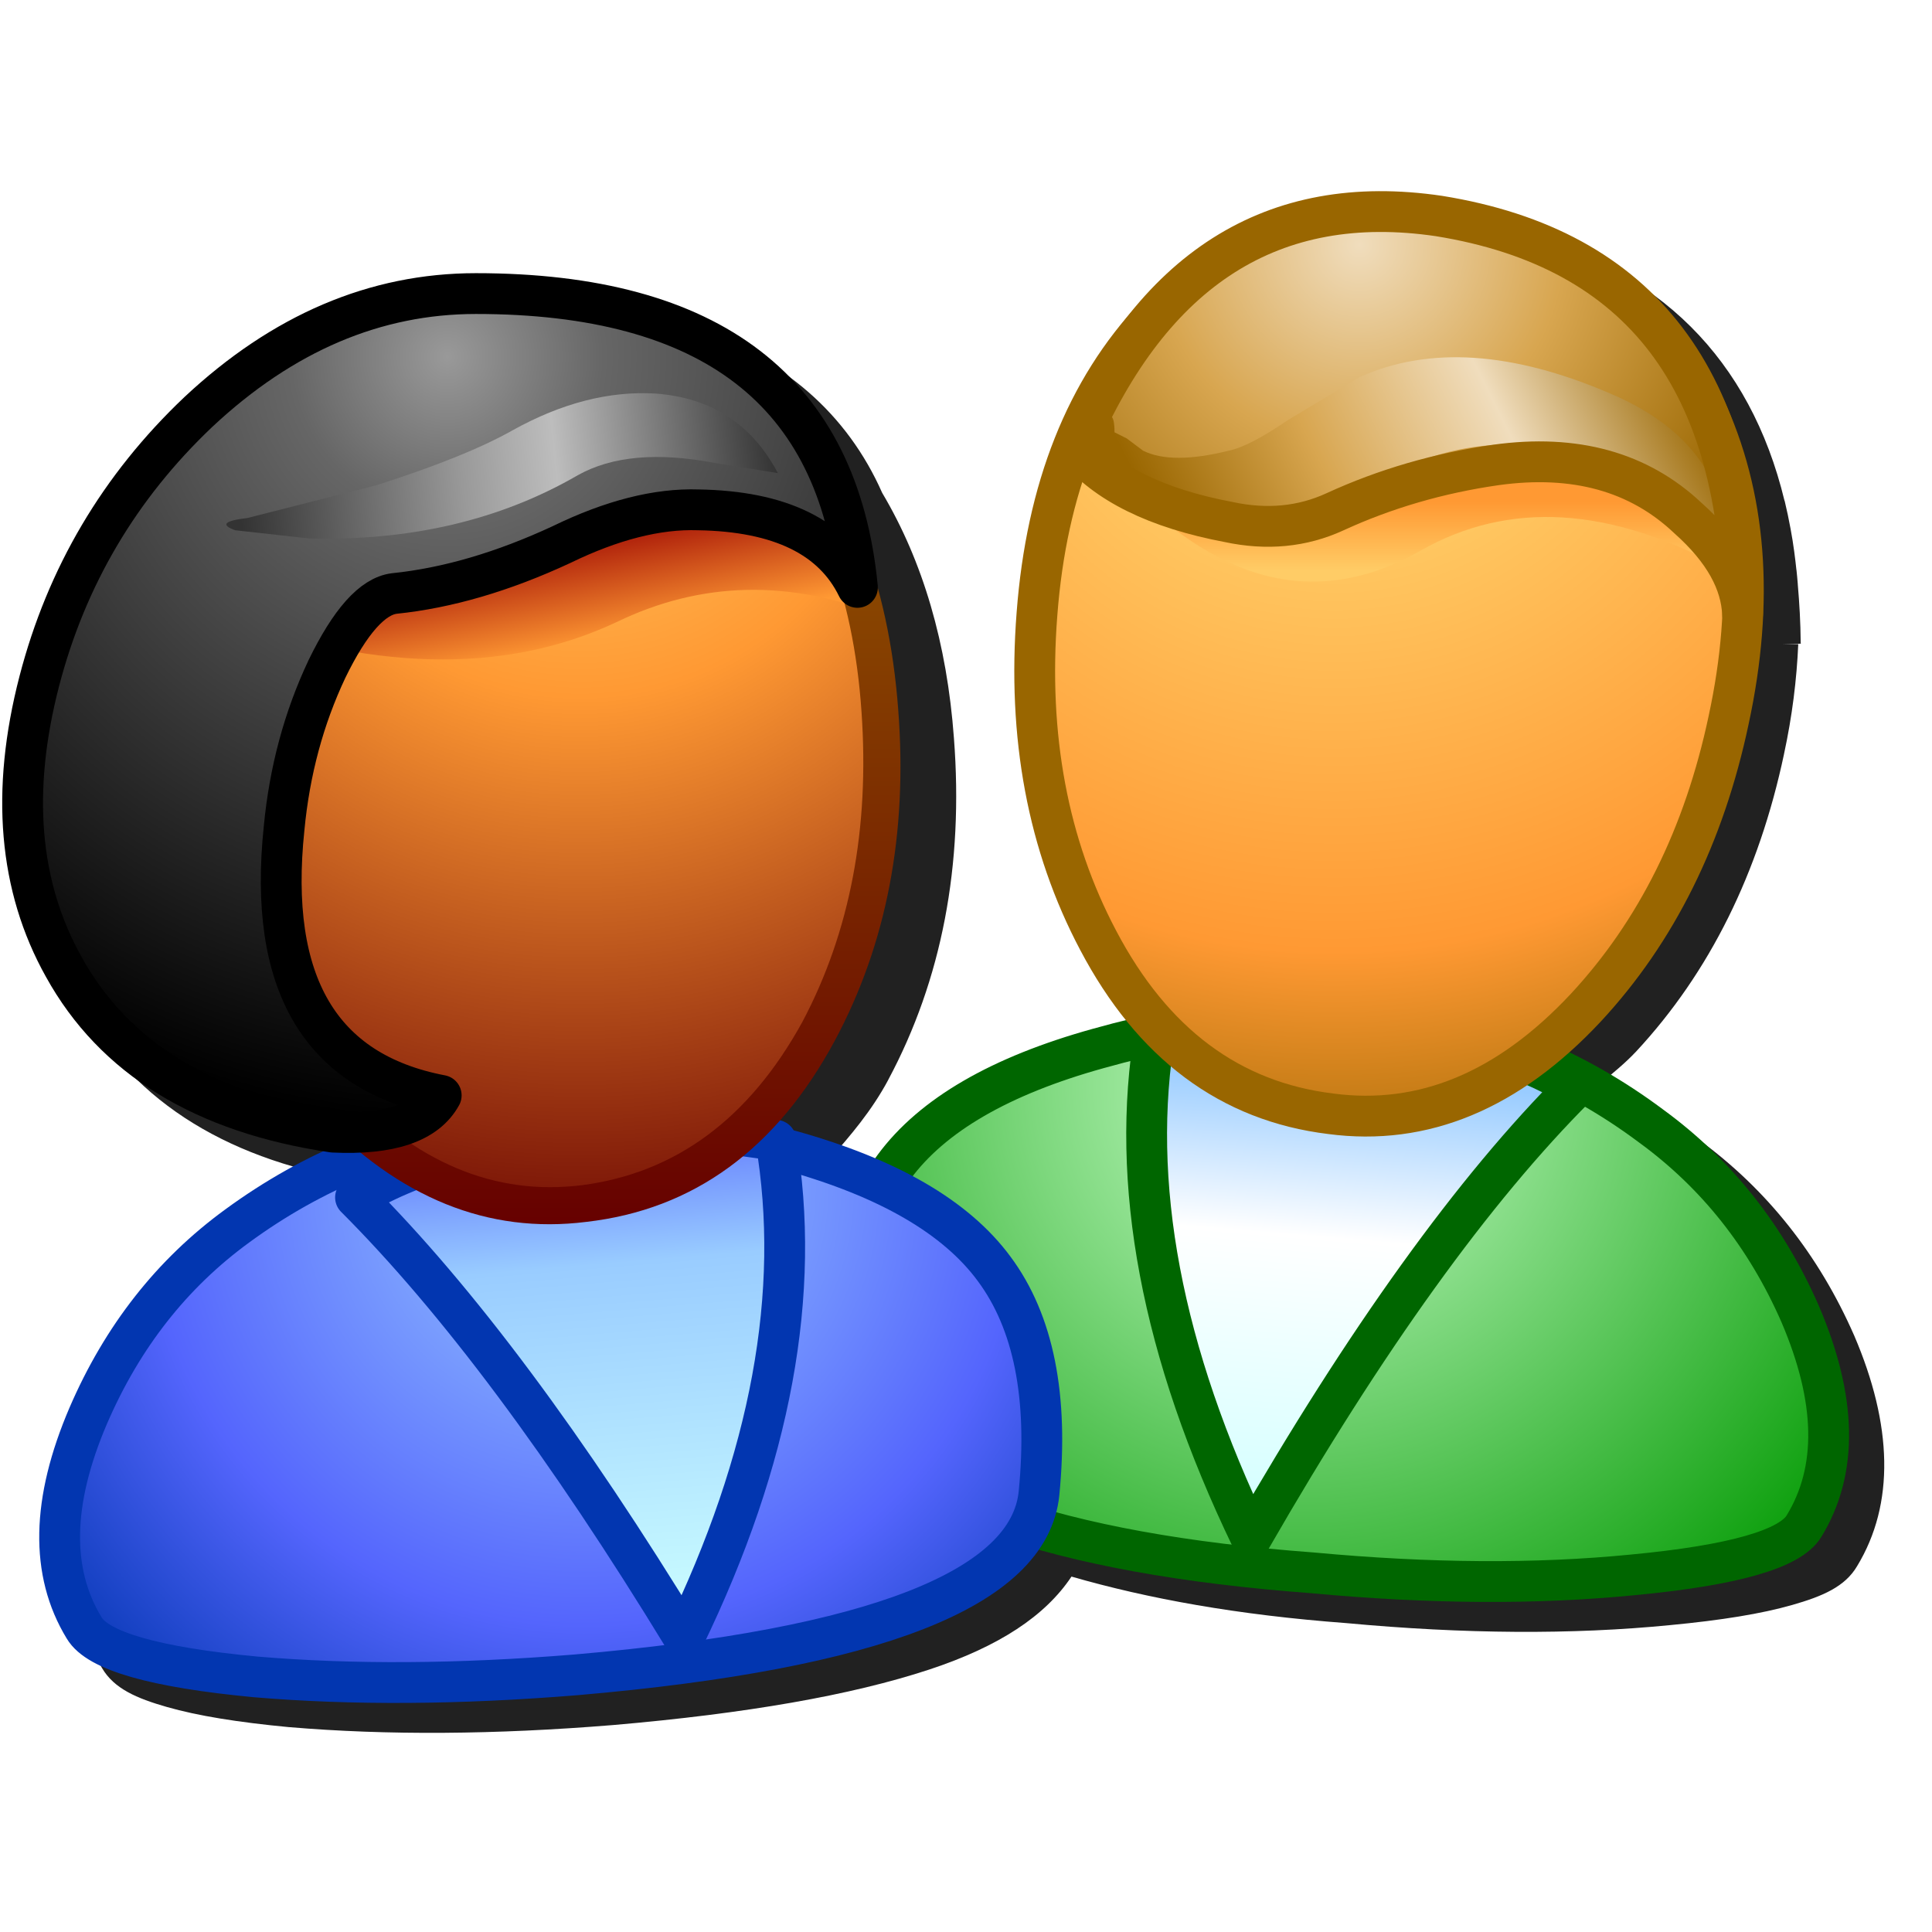 <?xml version="1.0" encoding="UTF-8" standalone="no"?>
<svg
   width="256"
   height="256"
   viewBox="0 0 256 256"
   version="1.1"
   id="svg8"
   inkscape:version="1.1.1 (3bf5ae0d25, 2021-09-20)"
   sodipodi:docname="users.svg"
   inkscape:export-filename="/media/klapeto/Αρχεία/WindowsXP Theme/Vectors/RASTER/system-users.png"
   inkscape:export-xdpi="96"
   inkscape:export-ydpi="96"
   xmlns:inkscape="http://www.inkscape.org/namespaces/inkscape"
   xmlns:sodipodi="http://sodipodi.sourceforge.net/DTD/sodipodi-0.dtd"
   xmlns="http://www.w3.org/2000/svg"
   xmlns:svg="http://www.w3.org/2000/svg"
   xmlns:rdf="http://www.w3.org/1999/02/22-rdf-syntax-ns#"
   xmlns:cc="http://creativecommons.org/ns#"
   xmlns:dc="http://purl.org/dc/elements/1.1/">
  <defs
     id="defs2">
    <radialGradient
       spreadMethod="pad"
       r="819.2"
       id="gradient0-0"
       gradientUnits="userSpaceOnUse"
       gradientTransform="matrix(0.021,0,0,0.021,45.648,27.199)"
       cy="0"
       cx="0">
      <stop
         id="stop46-6"
         stop-color="#ccffcc"
         offset="0.0" />
      <stop
         id="stop48-3"
         stop-color="#009900"
         offset="1.0" />
    </radialGradient>
    <linearGradient
       x2="819.2"
       x1="-819.2"
       spreadMethod="pad"
       id="gradient1-2"
       gradientUnits="userSpaceOnUse"
       gradientTransform="matrix(-7e-4,0.008,0.006,5e-4,47.248,32.349)">
      <stop
         id="stop51-0"
         stop-color="#99ccff"
         offset="0.0" />
      <stop
         id="stop53-6"
         stop-color="#99ccff"
         offset="0.094" />
      <stop
         id="stop55-1"
         stop-color="#ffffff"
         offset="0.396" />
      <stop
         id="stop57-5"
         stop-color="#ccffff"
         offset="1.0" />
    </linearGradient>
    <radialGradient
       spreadMethod="pad"
       r="819.2"
       id="gradient2-5"
       gradientUnits="userSpaceOnUse"
       gradientTransform="matrix(0.028,0,0,0.028,46.398,7.499)"
       cy="0"
       cx="0">
      <stop
         id="stop60"
         stop-color="#ffff99"
         offset="0.0" />
      <stop
         id="stop62-4"
         stop-color="#ffcc66"
         offset="0.243" />
      <stop
         id="stop64-7"
         stop-color="#ff9933"
         offset="0.714" />
      <stop
         id="stop66-65"
         stop-color="#996600"
         offset="1.0" />
    </radialGradient>
    <linearGradient
       x2="819.2"
       x1="-819.2"
       spreadMethod="pad"
       id="gradient3-6"
       gradientUnits="userSpaceOnUse"
       gradientTransform="matrix(0,0.002,0.01,0,48.098,12.899)">
      <stop
         id="stop69-93"
         stop-color="#ff9933"
         offset="0.0" />
      <stop
         id="stop71-7"
         stop-color="#ff9933"
         offset="0.486" />
      <stop
         id="stop73-4"
         stop-color="#ffcc66"
         offset="1.0" />
    </linearGradient>
    <radialGradient
       spreadMethod="pad"
       r="819.2"
       id="gradient4-5"
       gradientUnits="userSpaceOnUse"
       gradientTransform="matrix(0.016,0,0,0.016,46.998,6.549)"
       cy="0"
       cx="0">
      <stop
         id="stop76-2"
         stop-color="#f0ddbd"
         offset="0.0" />
      <stop
         id="stop78-5"
         stop-color="#d8a650"
         offset="0.38" />
      <stop
         id="stop80-4"
         stop-color="#996600"
         offset="0.82" />
      <stop
         id="stop82-7"
         stop-color="#926821"
         offset="1.0" />
    </radialGradient>
    <linearGradient
       x2="819.2"
       x1="-819.2"
       spreadMethod="pad"
       id="gradient5-4"
       gradientUnits="userSpaceOnUse"
       gradientTransform="matrix(-0.007,0.004,0.003,0.006,48.398,11.299)">
      <stop
         id="stop85-4"
         stop-color="#996600"
         offset="0.0" />
      <stop
         id="stop87-3"
         stop-color="#f0ddbd"
         offset="0.341" />
      <stop
         id="stop89-0"
         stop-color="#d8a650"
         offset="0.678" />
      <stop
         id="stop91-7"
         stop-color="#996600"
         offset="1.0" />
    </linearGradient>
    <radialGradient
       spreadMethod="pad"
       r="819.2"
       id="gradient6-8"
       gradientUnits="userSpaceOnUse"
       gradientTransform="matrix(0.021,0,0,0.021,27.998,29.649)"
       cy="0"
       cx="0">
      <stop
         id="stop94-6"
         stop-color="#99ccff"
         offset="0.0" />
      <stop
         id="stop96-8"
         stop-color="#5465fd"
         offset="0.624" />
      <stop
         id="stop98-84"
         stop-color="#0236b0"
         offset="1.0" />
    </radialGradient>
    <linearGradient
       x2="819.2"
       x1="-819.2"
       spreadMethod="pad"
       id="gradient7-3"
       gradientUnits="userSpaceOnUse"
       gradientTransform="matrix(7e-4,0.008,0.006,-5e-4,27.848,34.099)">
      <stop
         id="stop101-1"
         stop-color="#5465fd"
         offset="0.0" />
      <stop
         id="stop103-4"
         stop-color="#99ccff"
         offset="0.31" />
      <stop
         id="stop105-9"
         stop-color="#ccffff"
         offset="1.0" />
    </linearGradient>
    <radialGradient
       spreadMethod="pad"
       r="819.2"
       id="gradient8-2"
       gradientUnits="userSpaceOnUse"
       gradientTransform="matrix(0.027,0,0,0.027,27.898,9.999)"
       cy="0"
       cx="0">
      <stop
         id="stop108"
         stop-color="#ffcc66"
         offset="0.0" />
      <stop
         id="stop110-0"
         stop-color="#ff9933"
         offset="0.345" />
      <stop
         id="stop112-6"
         stop-color="#660000"
         offset="1.0" />
    </radialGradient>
    <linearGradient
       x2="819.2"
       x1="-819.2"
       spreadMethod="pad"
       id="gradient9-8"
       gradientUnits="userSpaceOnUse"
       gradientTransform="matrix(4e-4,0.002,0.01,-0.002,27.748,14.999)">
      <stop
         id="stop115"
         stop-color="#990000"
         offset="0.0" />
      <stop
         id="stop117-9"
         stop-color="#ff9933"
         offset="0.925" />
      <stop
         id="stop119-26"
         stop-color="#ff9933"
         offset="1.0" />
    </linearGradient>
    <linearGradient
       x2="819.2"
       x1="-819.2"
       spreadMethod="pad"
       id="gradient10-6"
       gradientUnits="userSpaceOnUse"
       gradientTransform="matrix(0,0.014,0.011,0,26.648,19.249)">
      <stop
         id="stop122"
         stop-color="#996600"
         offset="0.0" />
      <stop
         id="stop124"
         stop-color="#660000"
         offset="1.0" />
    </linearGradient>
    <radialGradient
       spreadMethod="pad"
       r="819.2"
       id="gradient11-4"
       gradientUnits="userSpaceOnUse"
       gradientTransform="matrix(0.026,0,0,0.026,24.648,9.299)"
       cy="0"
       cx="0">
      <stop
         id="stop127"
         stop-color="#999999"
         offset="0.0" />
      <stop
         id="stop129"
         stop-color="#666666"
         offset="0.18" />
      <stop
         id="stop131"
         stop-color="#000000"
         offset="0.878" />
      <stop
         id="stop133-9"
         stop-color="#000000"
         offset="1.0" />
    </radialGradient>
    <linearGradient
       x2="819.2"
       x1="-819.2"
       spreadMethod="pad"
       id="gradient12-50"
       gradientUnits="userSpaceOnUse"
       gradientTransform="matrix(-0.008,0.001,2e-4,0.002,26.098,12.049)">
      <stop
         id="stop136"
         stop-color="#333333"
         offset="0.0" />
      <stop
         id="stop138-4"
         stop-color="#bdbdbd"
         offset="0.408" />
      <stop
         id="stop140-8"
         stop-color="#999999"
         offset="0.584" />
      <stop
         id="stop142-7"
         stop-color="#333333"
         offset="1.0" />
    </linearGradient>
    <filter
       inkscape:collect="always"
       style="color-interpolation-filters:sRGB"
       id="filter1300"
       x="-0.044"
       y="-0.053"
       width="1.087"
       height="1.107">
      <feGaussianBlur
         inkscape:collect="always"
         stdDeviation="0.855"
         id="feGaussianBlur1302" />
    </filter>
  </defs>
  <sodipodi:namedview
     id="base"
     pagecolor="#ffffff"
     bordercolor="#666666"
     borderopacity="1.0"
     inkscape:pageopacity="0.0"
     inkscape:pageshadow="2"
     inkscape:zoom="2.0000001"
     inkscape:cx="-225.49999"
     inkscape:cy="-124.5"
     inkscape:document-units="px"
     inkscape:current-layer="layer1"
     inkscape:document-rotation="0"
     showgrid="false"
     units="px"
     inkscape:window-width="3840"
     inkscape:window-height="2045"
     inkscape:window-x="3840"
     inkscape:window-y="0"
     inkscape:window-maximized="1"
     inkscape:snap-bbox="true"
     inkscape:bbox-nodes="true"
     fit-margin-top="0"
     fit-margin-left="0"
     fit-margin-right="0"
     fit-margin-bottom="0"
     inkscape:bbox-paths="false"
     inkscape:snap-global="true"
     inkscape:pagecheckerboard="0">
    <inkscape:grid
       type="xygrid"
       id="grid1504"
       originx="0"
       originy="0" />
    <inkscape:grid
       type="xygrid"
       id="grid1507"
       spacingx="0.5"
       spacingy="0.5"
       originx="0"
       originy="0" />
  </sodipodi:namedview>
  <g
     inkscape:label="Layer 1"
     inkscape:groupmode="layer"
     id="layer1"
     transform="translate(-12.568)">
    <g
       id="g1586"
       transform="matrix(5.206,0,0,5.206,17.877,4.554)"
       style="opacity:1;filter:url(#filter1300)">
      <path
         id="path1588"
         style="color:#000000;font-style:normal;font-variant:normal;font-weight:normal;font-stretch:normal;font-size:medium;line-height:normal;font-family:sans-serif;font-variant-ligatures:normal;font-variant-position:normal;font-variant-caps:normal;font-variant-numeric:normal;font-variant-alternates:normal;font-variant-east-asian:normal;font-feature-settings:normal;font-variation-settings:normal;text-indent:0;text-align:start;text-decoration:none;text-decoration-line:none;text-decoration-style:solid;text-decoration-color:#000000;letter-spacing:normal;word-spacing:normal;text-transform:none;writing-mode:lr-tb;direction:ltr;text-orientation:mixed;dominant-baseline:auto;baseline-shift:baseline;text-anchor:start;white-space:normal;shape-padding:0;shape-margin:0;inline-size:0;clip-rule:nonzero;display:inline;overflow:visible;visibility:visible;isolation:auto;mix-blend-mode:normal;color-interpolation:sRGB;color-interpolation-filters:linearRGB;solid-color:#000000;solid-opacity:1;vector-effect:none;fill:#212121;fill-opacity:1;fill-rule:nonzero;stroke:none;stroke-width:1.039;stroke-linecap:butt;stroke-linejoin:miter;stroke-miterlimit:4;stroke-dasharray:none;stroke-dashoffset:0;stroke-opacity:1;color-rendering:auto;image-rendering:auto;shape-rendering:auto;text-rendering:auto;enable-background:accumulate;stop-color:#000000;stop-opacity:1"
         d="m 34.973,4.752 c -2.63,0.014 -4.847,1.16 -6.502,3.334 -1.58,1.908 -2.484,4.384 -2.713,7.385 -0.249,3.197 0.285,6.075 1.615,8.592 0.367,0.697 0.821,1.239 1.273,1.783 -0.314,0.07 -0.624,0.133 -0.955,0.227 -2.557,0.71 -4.401,1.752 -5.471,3.203 -0.031,0.041 -0.052,0.082 -0.08,0.123 -0.621,-0.266 -1.263,-0.521 -2.01,-0.729 h -0.002 c -0.007,-0.002 -0.009,-0.002 -0.016,-0.004 l -0.008,-0.045 c 0.532,-0.606 1.059,-1.218 1.484,-2.01 v -0.002 c 1.365,-2.551 1.921,-5.465 1.672,-8.697 C 23.082,15.496 22.47,13.414 21.434,11.67 20.544,9.658 18.918,8.243 16.672,7.502 16.078,7.284 15.453,7.135 14.801,7.054 c -3.9e-5,-6.3e-6 -0.005,5.57e-5 -0.006,0 -5.85e-4,-5.72e-5 -0.005,-0.002 -0.006,-0.002 0,0 -0.002,0 -0.002,0 -0.025,-0.004 -0.055,-0.002 -0.08,-0.006 -10e-4,-9.5e-6 -0.003,-1.65e-5 -0.004,0 -0.839,-0.13 -1.733,-0.209 -2.709,-0.209 -2.698,0 -5.196,1.074 -7.418,3.152 l -0.002,0.002 C 2.5,11.959 1.095,14.339 0.379,17.093 c -0.751,2.898 -0.543,5.484 0.672,7.656 1.363,2.466 3.83,3.958 7.219,4.461 -0.913,0.415 -1.821,0.846 -2.658,1.459 -1.738,1.267 -3.063,2.961 -3.961,5.045 -0.973,2.27 -1.04,4.28 -0.072,5.871 0.307,0.52 0.875,0.766 1.652,0.988 0.779,0.223 1.806,0.389 3.105,0.512 h 0.002 0.004 c 2.493,0.211 5.239,0.192 8.24,-0.053 h 0.002 c 3.389,-0.293 6.064,-0.758 8.051,-1.414 1.78,-0.588 2.951,-1.366 3.617,-2.365 1.948,0.562 4.225,0.977 6.994,1.184 3,0.279 5.75,0.297 8.244,0.051 1.298,-0.123 2.325,-0.289 3.104,-0.512 0.778,-0.222 1.345,-0.466 1.652,-0.986 0.968,-1.591 0.901,-3.601 -0.072,-5.871 v -0.002 l -0.002,-0.002 c -0.898,-2.048 -2.222,-3.719 -3.955,-4.984 -0.788,-0.589 -1.641,-1.016 -2.5,-1.426 0.304,-0.263 0.612,-0.502 0.906,-0.816 l 0.002,-0.002 c 1.869,-2.012 3.122,-4.548 3.762,-7.566 v -0.002 c 0.21,-0.971 0.324,-1.901 0.363,-2.799 h -0.395 l 0.398,-0.01 0.061,-0.002 c -4e-5,-0.007 4.9e-5,-0.013 0,-0.02 -1.9e-4,-0.004 -0.002,-0.004 -0.002,-0.008 -0.004,-0.518 -0.033,-1.007 -0.074,-1.48 v -0.01 c -0.009,-0.13 -0.023,-0.248 -0.033,-0.355 l -0.002,-0.004 v -0.002 C 44.687,13.481 44.67,13.329 44.649,13.177 v -0.002 c -0.027,-0.194 -0.056,-0.391 -0.094,-0.588 -0.045,-0.246 -0.095,-0.48 -0.15,-0.709 l -0.002,-0.004 -0.002,-0.006 c 0,0 -0.002,-0.002 -0.002,-0.002 C 43.53,8.269 41.185,5.925 37.562,5.064 h -0.002 c -0.314,-0.074 -0.639,-0.139 -0.972,-0.193 h -0.002 -0.004 C 36.031,4.789 35.494,4.749 34.973,4.752 Z" />
    </g>
    <g
       id="g1495"
       transform="matrix(5.407,0,0,5.407,-61.43,-2.999)">
      <path
         id="path2"
         stroke="none"
         fill-rule="evenodd"
         fill="url(#gradient0)"
         d="m 38.148,37.699 q 3,1.05 7.7,1.4 4.3,0.4 7.85,0.05 3.7,-0.35 4.2,-1.2 1.25,-2.05 -0.1,-5.2 -1.25,-2.85 -3.65,-4.6 -5.55,-4.15 -13.55,-1.9 -3.6,1 -5,2.9 -1.45,1.95 -1.1,5.55 0.2,1.8 3.65,3"
         style="fill:url(#gradient0-0)" />
      <path
         id="path4"
         stroke-width="1"
         stroke-linejoin="round"
         stroke-linecap="round"
         stroke="#006600"
         fill="none"
         d="m 38.148,37.699 q -3.45,-1.2 -3.65,-3 -0.35,-3.6 1.1,-5.55 1.4,-1.9 5,-2.9 8,-2.25 13.55,1.9 2.4,1.75 3.65,4.6 1.35,3.15 0.1,5.2 -0.5,0.85 -4.2,1.2 -3.55,0.35 -7.85,-0.05 -4.7,-0.35 -7.7,-1.4 z" />
      <path
         id="path6"
         stroke="none"
         fill-rule="evenodd"
         fill="url(#gradient1)"
         d="m 52.298,27.199 q -2.35,-1.4 -5.6,-1.4 l -3.25,-0.2 -1.45,0.2 q -0.95,5.6 2.35,12.45 4.2,-7.3 7.95,-11.05"
         style="fill:url(#gradient1-2)" />
      <path
         id="path8"
         stroke-width="1"
         stroke-linejoin="round"
         stroke-linecap="round"
         stroke="#006600"
         fill="none"
         d="m 52.298,27.199 q -3.75,3.75 -7.95,11.05 -3.3,-6.85 -2.35,-12.45 l 1.45,-0.2 3.25,0.2 q 3.25,0 5.6,1.4 z" />
      <path
         id="path10"
         stroke="none"
         fill-rule="evenodd"
         fill="url(#gradient2)"
         d="m 46.298,27.849 q 3.4,0.45 6.25,-2.6 2.6,-2.8 3.5,-7.05 0.95,-4.4 -0.6,-7.7 -1.7,-3.75 -6.1,-4.5 -4.55,-0.8 -7.35,2.3 -2.55,2.7 -2.9,7.3 -0.35,4.5 1.5,8 2,3.8 5.7,4.25"
         style="fill:url(#gradient2-5)" />
      <path
         id="path12"
         stroke-width="1"
         stroke-linejoin="round"
         stroke-linecap="round"
         stroke="#996600"
         fill="none"
         d="m 46.298,27.849 q -3.7,-0.45 -5.7,-4.25 -1.85,-3.5 -1.5,-8 0.35,-4.6 2.9,-7.3 2.8,-3.1 7.35,-2.3 4.4,0.75 6.1,4.5 1.55,3.3 0.6,7.7 -0.9,4.25 -3.5,7.05 -2.85,3.05 -6.25,2.6 z" />
      <path
         id="path14"
         stroke="none"
         fill-rule="evenodd"
         fill="url(#gradient3)"
         d="m 55.948,14.499 q -2.3,-5.1 -8.25,-2.85 -5.1,1.95 -7.45,-0.4 4.05,5.2 8.25,2.8 3.25,-1.85 7.45,0.45"
         style="fill:url(#gradient3-6)" />
      <path
         id="path16"
         stroke="none"
         fill-rule="evenodd"
         fill="url(#gradient4)"
         d="m 56.448,15.599 q -0.05,-8.55 -7.5,-9.75 -6.1,-0.9 -8.9,5.65 1.1,1.35 3.75,1.85 1.4,0.3 2.6,-0.25 1.85,-0.85 3.95,-1.15 2.9,-0.4 4.7,1.3 1.35,1.2 1.4,2.35"
         style="fill:url(#gradient4-5)" />
      <path
         id="path20"
         stroke="none"
         fill-rule="evenodd"
         fill="url(#gradient5)"
         d="m 44.728,13.182 2.703,-0.876 c 1.1,-0.533 2.023,-0.859 3.289,-0.859 2.833,0 4.628,0.952 5.228,3.452 0.333,-2.2 -0.6,-3.767 -2.8,-4.7 -2.4,-1.033 -4.45,-1.167 -6.15,-0.4 l -1.75,1.05 c -0.633,0.433 -1.117,0.683 -1.45,0.75 -0.933,0.233 -1.633,0.233 -2.1,0 l -0.4,-0.3 -0.3,-0.15 c 0,-0.5 -0.133,-0.533 -0.4,-0.1 -0.267,0.467 -0.283,0.8 -0.05,1 0.4,0.333 1.033,0.6 1.9,0.8"
         style="fill:url(#gradient5-4)"
         sodipodi:nodetypes="ccsccccccccccc" />
      <path
         sodipodi:nodetypes="cccccccc"
         id="path18"
         stroke-width="1"
         stroke-linejoin="round"
         stroke-linecap="round"
         stroke="#996600"
         fill="none"
         d="m 56.389,15.6 c -0.033,-0.767 -0.441,-1.552 -1.341,-2.352 -1.2,-1.133 -2.767,-1.567 -4.7,-1.3 -1.4,0.2 -2.717,0.583 -3.95,1.15 -0.8,0.367 -1.667,0.45 -2.6,0.25 -1.767,-0.333 -3.017,-0.95 -3.75,-1.85 1.867,-4.367 4.833,-6.25 8.9,-5.65 4.967,0.8 7.408,4.052 7.441,9.752 z" />
      <path
         id="path22"
         stroke="none"
         fill-rule="evenodd"
         fill="url(#gradient6)"
         d="m 19.948,41.649 q 3.55,0.3 7.85,-0.05 11,-0.95 11.35,-4.45 0.35,-3.55 -1.1,-5.5 -1.4,-1.9 -5,-2.9 -7.95,-2.25 -13.55,1.85 -2.4,1.75 -3.65,4.65 -1.35,3.15 -0.1,5.2 0.5,0.85 4.2,1.2"
         style="fill:url(#gradient6-8)" />
      <path
         id="path24"
         stroke-width="1"
         stroke-linejoin="round"
         stroke-linecap="round"
         stroke="#0236b0"
         fill="none"
         d="m 19.948,41.649 q 3.55,0.3 7.85,-0.05 11,-0.95 11.35,-4.45 0.35,-3.55 -1.1,-5.5 -1.4,-1.9 -5,-2.9 -7.95,-2.25 -13.55,1.85 -2.4,1.75 -3.65,4.65 -1.35,3.15 -0.1,5.2 0.5,0.85 4.2,1.2 z" />
      <path
         id="path26"
         stroke="none"
         fill-rule="evenodd"
         fill="url(#gradient7)"
         d="m 27.998,28.499 q -3.25,0 -5.6,1.4 3.75,3.75 8.05,10.8 3.2,-6.6 2.25,-12.2 l -1.45,-0.2 -3.25,0.2"
         style="fill:url(#gradient7-3)" />
      <path
         id="path28"
         stroke-width="1"
         stroke-linejoin="round"
         stroke-linecap="round"
         stroke="#0236b0"
         fill="none"
         d="m 27.998,28.499 q -3.25,0 -5.6,1.4 3.75,3.75 8.05,10.8 3.2,-6.6 2.25,-12.2 l -1.45,-0.2 z" />
      <path
         id="path30"
         stroke="none"
         fill-rule="evenodd"
         fill="url(#gradient8)"
         d="m 25.048,8.549 q -4.4,0.75 -6.15,4.45 -1.55,3.25 -0.65,7.55 0.9,4.2 3.5,6.95 2.8,3 6.2,2.6 3.7,-0.45 5.7,-4.25 1.9,-3.45 1.55,-7.85 -0.35,-4.55 -2.8,-7.2 -2.85,-3.05 -7.35,-2.25"
         style="fill:url(#gradient8-2)" />
      <path
         id="path34"
         stroke="none"
         fill-rule="evenodd"
         fill="url(#gradient9)"
         d="m 35.298,15.649 q -1.15,-4.45 -8.25,-1.55 -5.1,2.1 -8.2,1.45 5.8,2.2 9.95,0.25 3.1,-1.5 6.5,-0.15"
         style="fill:url(#gradient9-8)" />
      <path
         id="path36"
         stroke="none"
         fill-rule="evenodd"
         fill="url(#gradient10)"
         d="m 35.698,17.949 q -0.35,-4.7 -2.95,-7.5 -2.95,-3.25 -7.75,-2.4 -4.6,0.8 -6.45,4.65 -1.65,3.4 -0.7,7.9 0.9,4.4 3.65,7.25 2.95,3.1 6.55,2.65 3.95,-0.45 6.1,-4.45 1.9,-3.55 1.55,-8.1 m -0.9,0.05 q 0.3,4.3 -1.45,7.6 -1.95,3.55 -5.4,4 -3.2,0.4 -5.85,-2.45 -2.5,-2.7 -3.35,-6.7 -0.85,-4.15 0.6,-7.25 1.65,-3.55 5.8,-4.25 4.3,-0.7 6.95,2.1 2.4,2.55 2.7,6.95"
         style="fill:url(#gradient10-6)" />
      <path
         id="path38"
         stroke="none"
         fill-rule="evenodd"
         fill="url(#gradient11)"
         d="m 34.698,14.949 q -0.7,-7.2 -9.35,-7.2 -3.7,0 -6.8,2.9 -2.9,2.75 -3.9,6.6 -1.05,4.05 0.6,7 1.85,3.35 6.6,4.05 2.1,0.1 2.65,-0.9 -4.45,-0.85 -3.85,-6.55 0.2,-2.1 1.05,-3.9 0.85,-1.75 1.65,-1.85 1.95,-0.2 4.1,-1.2 1.85,-0.9 3.35,-0.85 3,0.05 3.9,1.9"
         style="fill:url(#gradient11-4)" />
      <path
         id="path40"
         stroke-width="1"
         stroke-linejoin="round"
         stroke-linecap="round"
         stroke="#000000"
         fill="none"
         d="m 34.698,14.949 q -0.7,-7.2 -9.35,-7.2 -3.7,0 -6.8,2.9 -2.9,2.75 -3.9,6.6 -1.05,4.05 0.6,7 1.85,3.35 6.6,4.05 2.1,0.1 2.65,-0.9 -4.45,-0.85 -3.85,-6.55 0.2,-2.1 1.05,-3.9 0.85,-1.75 1.65,-1.85 1.95,-0.2 4.1,-1.2 1.85,-0.9 3.35,-0.85 3,0.05 3.9,1.9 z" />
      <path
         id="path42-1"
         stroke="none"
         fill-rule="evenodd"
         fill="url(#gradient12)"
         d="m 27.848,12.199 q 1.25,-0.7 3.35,-0.3 l 1.55,0.25 q -0.95,-1.8 -3,-1.95 -1.7,-0.1 -3.5,0.9 -1.15,0.65 -3.35,1.35 l -3.15,0.8 q -0.85,0.1 -0.3,0.3 l 1.8,0.2 q 3.75,0.1 6.6,-1.55"
         style="fill:url(#gradient12-50)" />
    </g>
  </g>
</svg>
